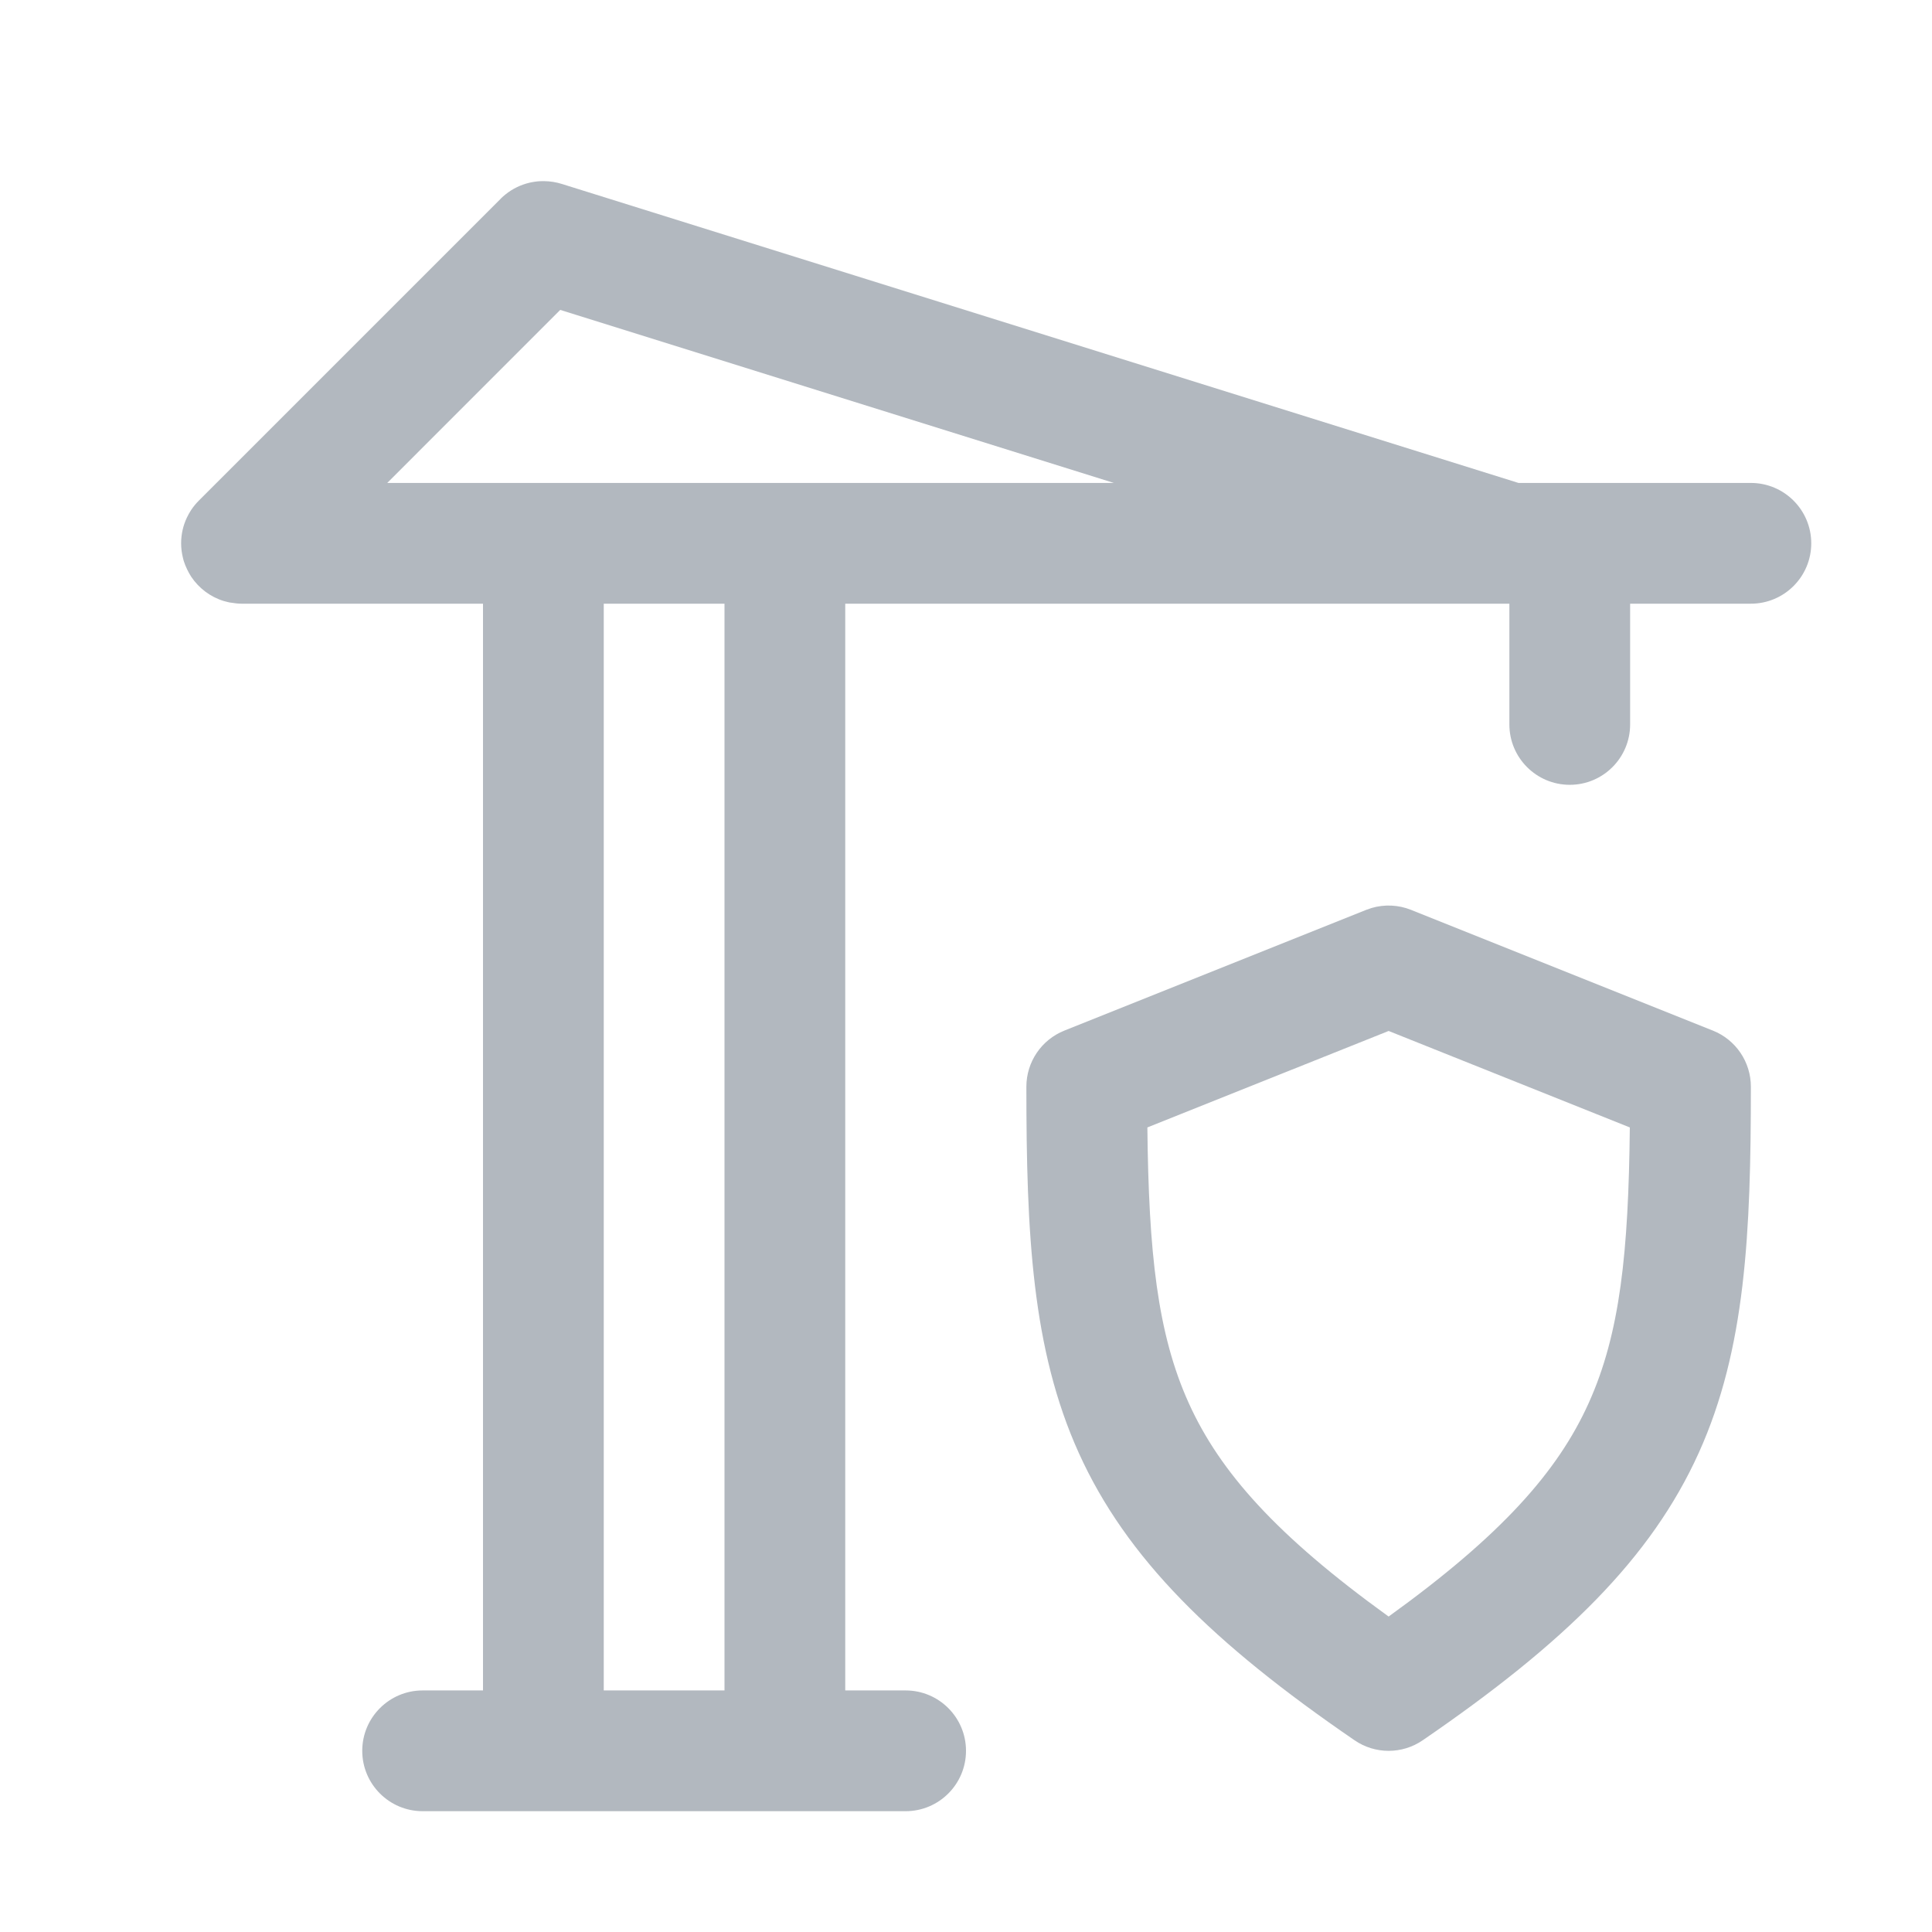 <svg width="32" height="32" viewBox="0 0 32 32" fill="none" xmlns="http://www.w3.org/2000/svg">
<path fill-rule="evenodd" clip-rule="evenodd" d="M9.007 3C9.108 3.001 9.209 3.016 9.307 3.047L25.151 7.999H29C29.552 7.999 30 8.447 30 8.999C30 9.551 29.552 9.999 29 9.999H27V11.999C27 12.551 26.552 12.999 26 12.999C25.448 12.999 25 12.551 25 11.999V9.999H14V27.999H15C15.552 27.999 16 28.447 16 28.999C16 29.551 15.552 29.999 15 29.999H7C6.448 29.999 6 29.551 6 28.999C6 28.447 6.448 27.999 7 27.999H8V9.999H4C3.943 9.999 3.888 9.992 3.834 9.983C3.824 9.982 3.813 9.981 3.803 9.979C3.791 9.976 3.78 9.973 3.769 9.971C3.748 9.966 3.727 9.961 3.707 9.955C3.484 9.887 3.295 9.743 3.168 9.554C3.142 9.515 3.12 9.473 3.1 9.432C3.078 9.386 3.058 9.339 3.043 9.29C3.038 9.274 3.034 9.257 3.03 9.24C3.011 9.163 3 9.082 3 8.999C3 8.847 3.034 8.703 3.095 8.574C3.116 8.53 3.14 8.486 3.168 8.444C3.205 8.389 3.247 8.338 3.293 8.292L8.293 3.292C8.294 3.291 8.295 3.289 8.297 3.287C8.347 3.238 8.403 3.194 8.462 3.156C8.592 3.073 8.738 3.023 8.887 3.006C8.908 3.003 8.93 3.002 8.952 3.001C8.968 3 8.984 3 9 3C9.002 3 9.005 3 9.007 3ZM10 27.999H12V9.999H10V27.999ZM6.414 7.999H18.449L9.279 5.133L6.414 7.999Z" fill="#B2B8BF"/>
<path fill-rule="evenodd" clip-rule="evenodd" d="M22.719 15.039C22.933 14.976 23.163 14.987 23.371 15.07L28.371 17.07C28.751 17.222 29 17.59 29 17.999C29 20.429 28.912 22.346 28.138 24.061C27.351 25.804 25.921 27.21 23.565 28.824C23.225 29.058 22.775 29.058 22.435 28.824C20.086 27.215 18.657 25.809 17.868 24.065C17.092 22.349 17 20.431 17 17.999C17 17.59 17.249 17.222 17.629 17.07L22.629 15.07L22.719 15.039ZM19.004 18.674C19.026 20.74 19.168 22.087 19.69 23.241C20.205 24.379 21.142 25.435 23 26.775C24.865 25.43 25.802 24.375 26.314 23.238C26.835 22.085 26.973 20.741 26.995 18.674L23 17.076L19.004 18.674Z" fill="#B2B8BF"/>
</svg>
